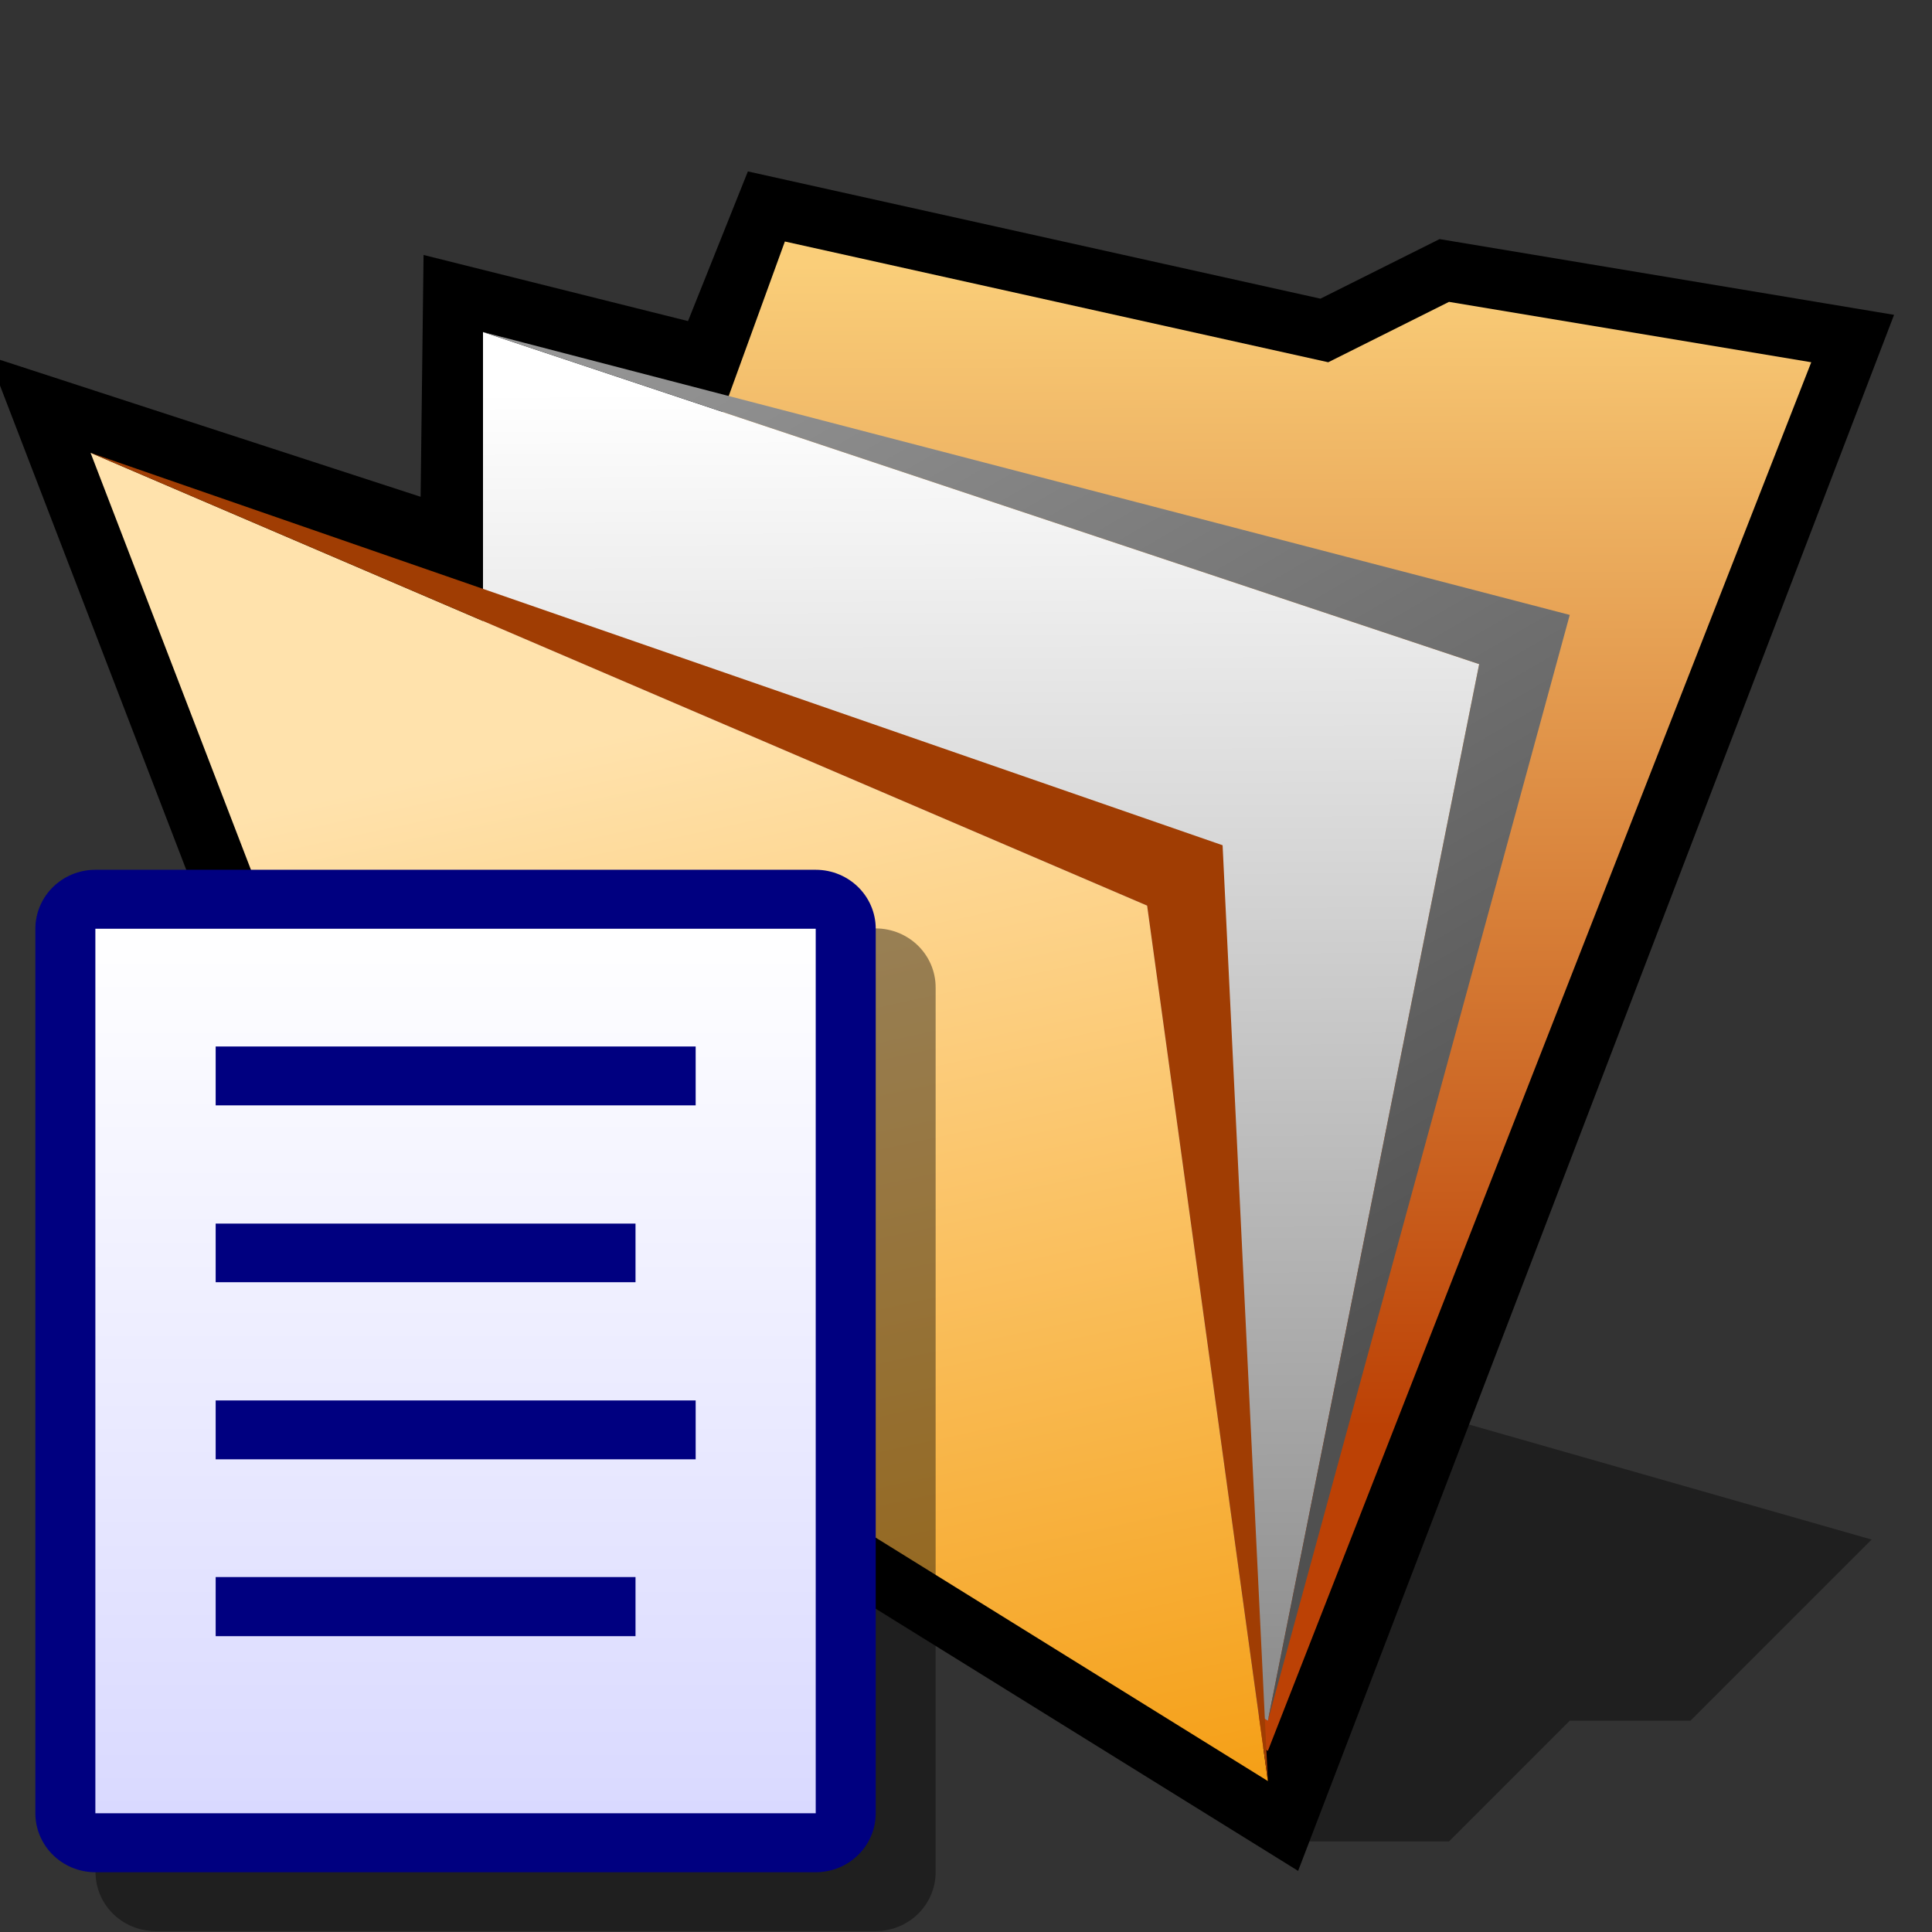 <?xml version="1.0" encoding="UTF-8" standalone="yes"?>
<svg version="1.1" width="64" height="64" color-interpolation="linearRGB"
     xmlns:svg="http://www.w3.org/2000/svg" xmlns="http://www.w3.org/2000/svg">
 <rect width="100%" height="100%" fill="#333333" stroke="none"/>
 <g>
  <path style="fill:#010101; fill-opacity:0.396"
        d="M42 61H48L52 57H56L62 51L48 47L42 61z"
  />
  <path style="fill:none; stroke:#000000; stroke-width:4"
        d="M3 15L13 41L42 59L60 12L48 10L44 12L26 8L24 13L16 11L15.9 19.2L3 15z"
  />
  <linearGradient id="gradient0" gradientUnits="userSpaceOnUse" x1="102.59" y1="8.5" x2="102.73" y2="47.06">
   <stop offset="0" stop-color="#face79"/>
   <stop offset="1" stop-color="#bc4105"/>
  </linearGradient>
  <path style="fill:url(#gradient0)"
        d="M26 8L14 41L42 58L60 12L48 10L44 12L26 8z"
  />
  <linearGradient id="gradient1" gradientUnits="userSpaceOnUse" x1="103.23" y1="12.68" x2="103.38" y2="55.34">
   <stop offset="0" stop-color="#ffffff"/>
   <stop offset="1" stop-color="#8e8e8e"/>
  </linearGradient>
  <path style="fill:url(#gradient1)"
        d="M16 11V41L42 57L49 22L16 11z"
  />
  <linearGradient id="gradient2" gradientUnits="userSpaceOnUse" x1="78.33" y1="-26.65" x2="101.45" y2="12.93">
   <stop offset="0" stop-color="#9a9a9a"/>
   <stop offset="1" stop-color="#505050"/>
  </linearGradient>
  <path style="fill:url(#gradient2)"
        d="M16 11L49 22L42 57L52 20.37L16 11z"
  />
  <linearGradient id="gradient3" gradientUnits="userSpaceOnUse" x1="88.51" y1="9.59" x2="97.54" y2="51.29">
   <stop offset="0" stop-color="#ffe2ac"/>
   <stop offset="1" stop-color="#f49806"/>
  </linearGradient>
  <path style="fill:url(#gradient3)"
        d="M3 15L13 41L42 59L38 30L3 15z"
  />
  <path style="fill:#a03d03"
        d="M3 15L38 30L42 59L40.5 28L3 15z"
  />
  <path style="fill:none; stroke:#000000; stroke-opacity:0.4; stroke-width:4.908; stroke-linecap:round; stroke-linejoin:round"
        d="M27.08 19.71H56.53V56.53H27.08V19.71z"
        transform="matrix(0.81,0,0,0.796,-16.783,17.019)"
  />
  <path style="fill:none; stroke:#000080; stroke-width:4.908; stroke-linecap:round; stroke-linejoin:round"
        d="M24.62 17.27H54.08V54.08H24.62V17.27z"
        transform="matrix(0.81,0,0,0.796,-16.783,17.019)"
  />
  <linearGradient id="gradient4" gradientUnits="userSpaceOnUse" x1="162.06" y1="17.27" x2="162.06" y2="54.08">
   <stop offset="0" stop-color="#ffffff"/>
   <stop offset="1" stop-color="#d9d9ff"/>
  </linearGradient>
  <path style="fill:url(#gradient4)"
        d="M24.62 17.27H54.08V54.08H24.62V17.27z"
        transform="matrix(0.81,0,0,0.796,-16.783,17.019)"
  />
  <path style="fill:#000080"
        d="M29.54 22.17H49.17V24.62H29.54V22.17z
           M29.54 29.54H46.71V31.98H29.54V29.54z"
        transform="matrix(0.81,0,0,0.796,-16.783,17.019)"
  />
  <path style="fill:#000080"
        d="M29.54 44.25H46.71V46.71H29.54V44.25z
           M29.54 36.9H49.17V39.35H29.54V36.9z"
        transform="matrix(0.81,0,0,0.796,-16.783,17.019)"
  />
 </g>
</svg>
